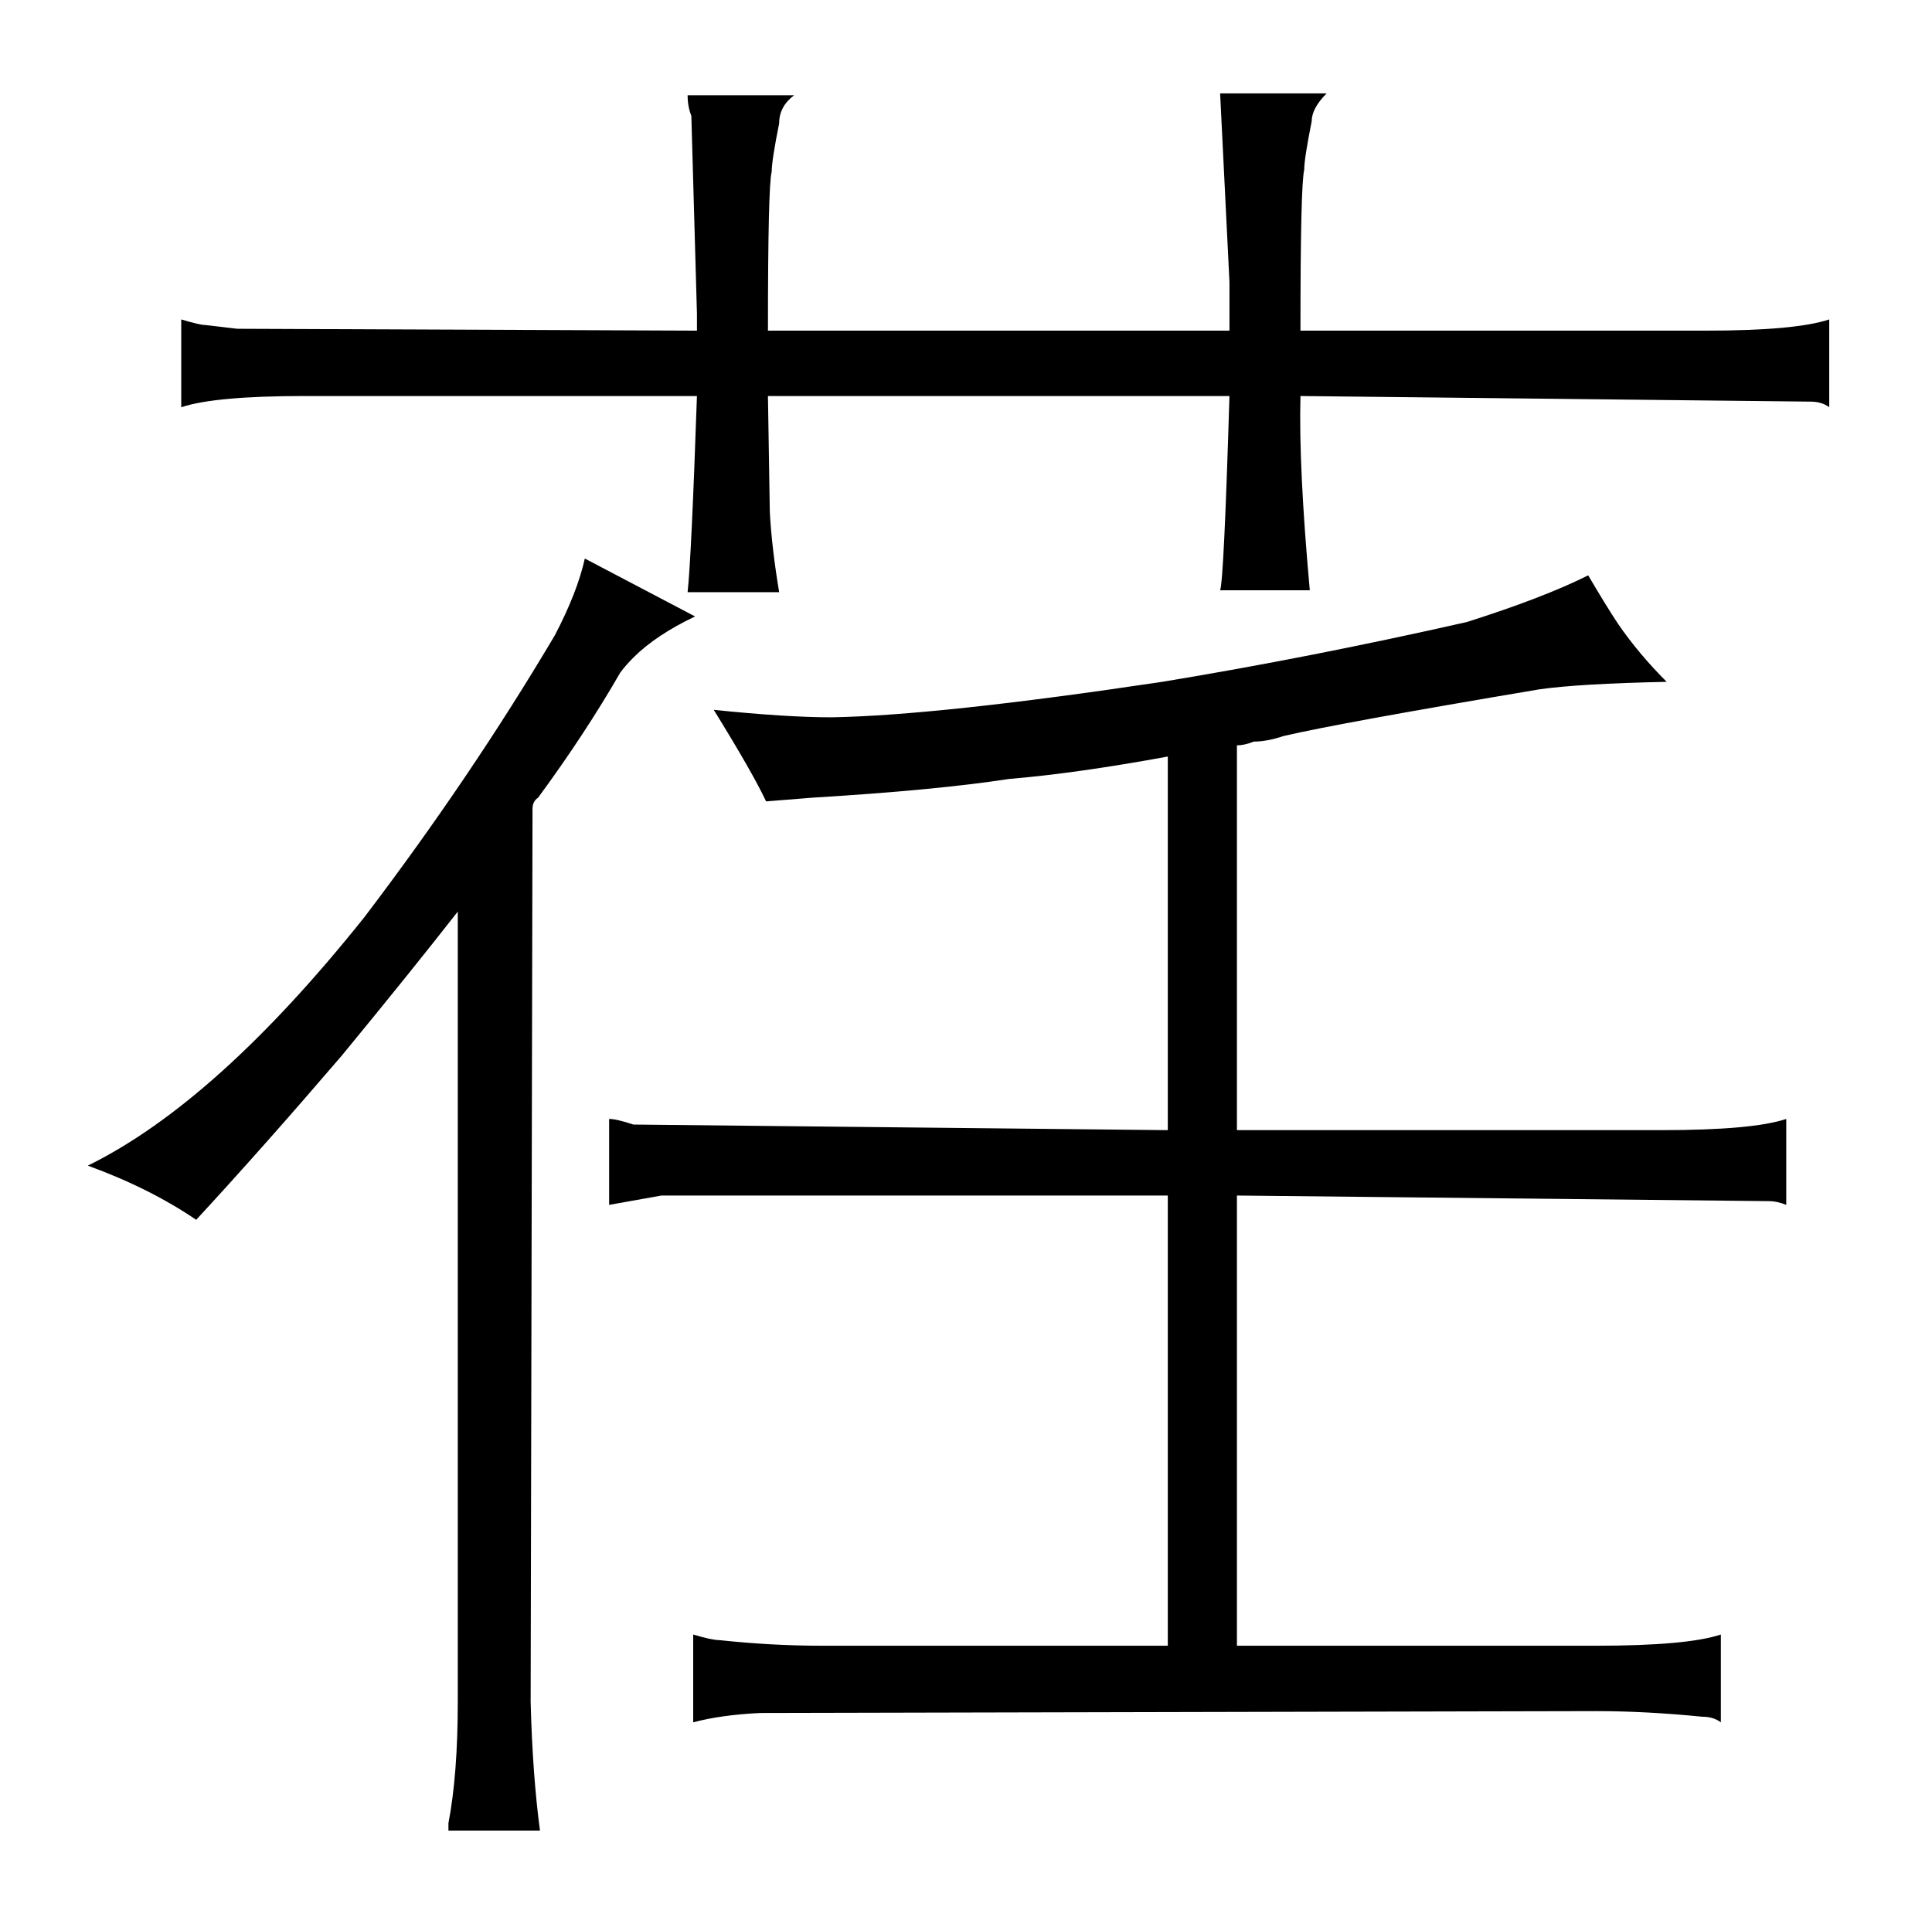 <?xml version="1.0" standalone="no"?>
<!DOCTYPE svg PUBLIC "-//W3C//DTD SVG 1.1//EN" "http://www.w3.org/Graphics/SVG/1.1/DTD/svg11.dtd" >
<svg xmlns="http://www.w3.org/2000/svg" xmlns:xlink="http://www.w3.org/1999/xlink" version="1.1" viewBox="-10 0 1034 1024">
  <g transform="matrix(1 0 0 -1 0 820)">
   <path fill="currentColor"
d="M235 -91q0 -39 -5 -65v-4h49q-4 30 -5 69l1 478q0 4 3 6q25 34 44 67q3 4 7 8q12 12 33 22l-59 31q-4 -18 -16 -41q-45 -76 -102 -151q-79 -99 -148 -133q33 -12 58 -29q36 39 78 88q37 45 62 77v-423zM615 215l-286 3q-9 3 -13 3v-46l28 5h271v-241h-185q-27 0 -55 3
q-4 0 -14 3v-47q15 4 36 5l447 1q27 0 57 -3q6 0 10 -3v47q-18 -6 -67 -6h-192v241l285 -3q4 0 9 -2v46q-18 -6 -67 -6h-227v206q4 0 9 2q7 0 16 3q30 7 137 25q21 3 68 4q-15 15 -26 31q-6 9 -16 26q-24 -12 -65 -25q-84 -19 -163 -32q-120 -18 -177 -19q-24 0 -63 4
q21 -34 28 -49q12 1 25 2q66 4 105 10q36 3 85 12v-200zM363 643l-246 1q-9 1 -17 2q-3 0 -13 3v-47q18 6 66 6h210q-3 -87 -5 -105h49q-4 24 -5 43l-1 62h247q-3 -99 -5 -104h48q-6 66 -5 104l273 -3q6 0 10 -3v47q-18 -6 -66 -6h-217q0 78 2 86q0 6 4 26q0 7 8 15h-57
l5 -101v-26h-247q0 78 2 85q0 6 4 26q0 9 8 15h-57q0 -6 2 -11l3 -106v-9z" />
  </g>

</svg>
